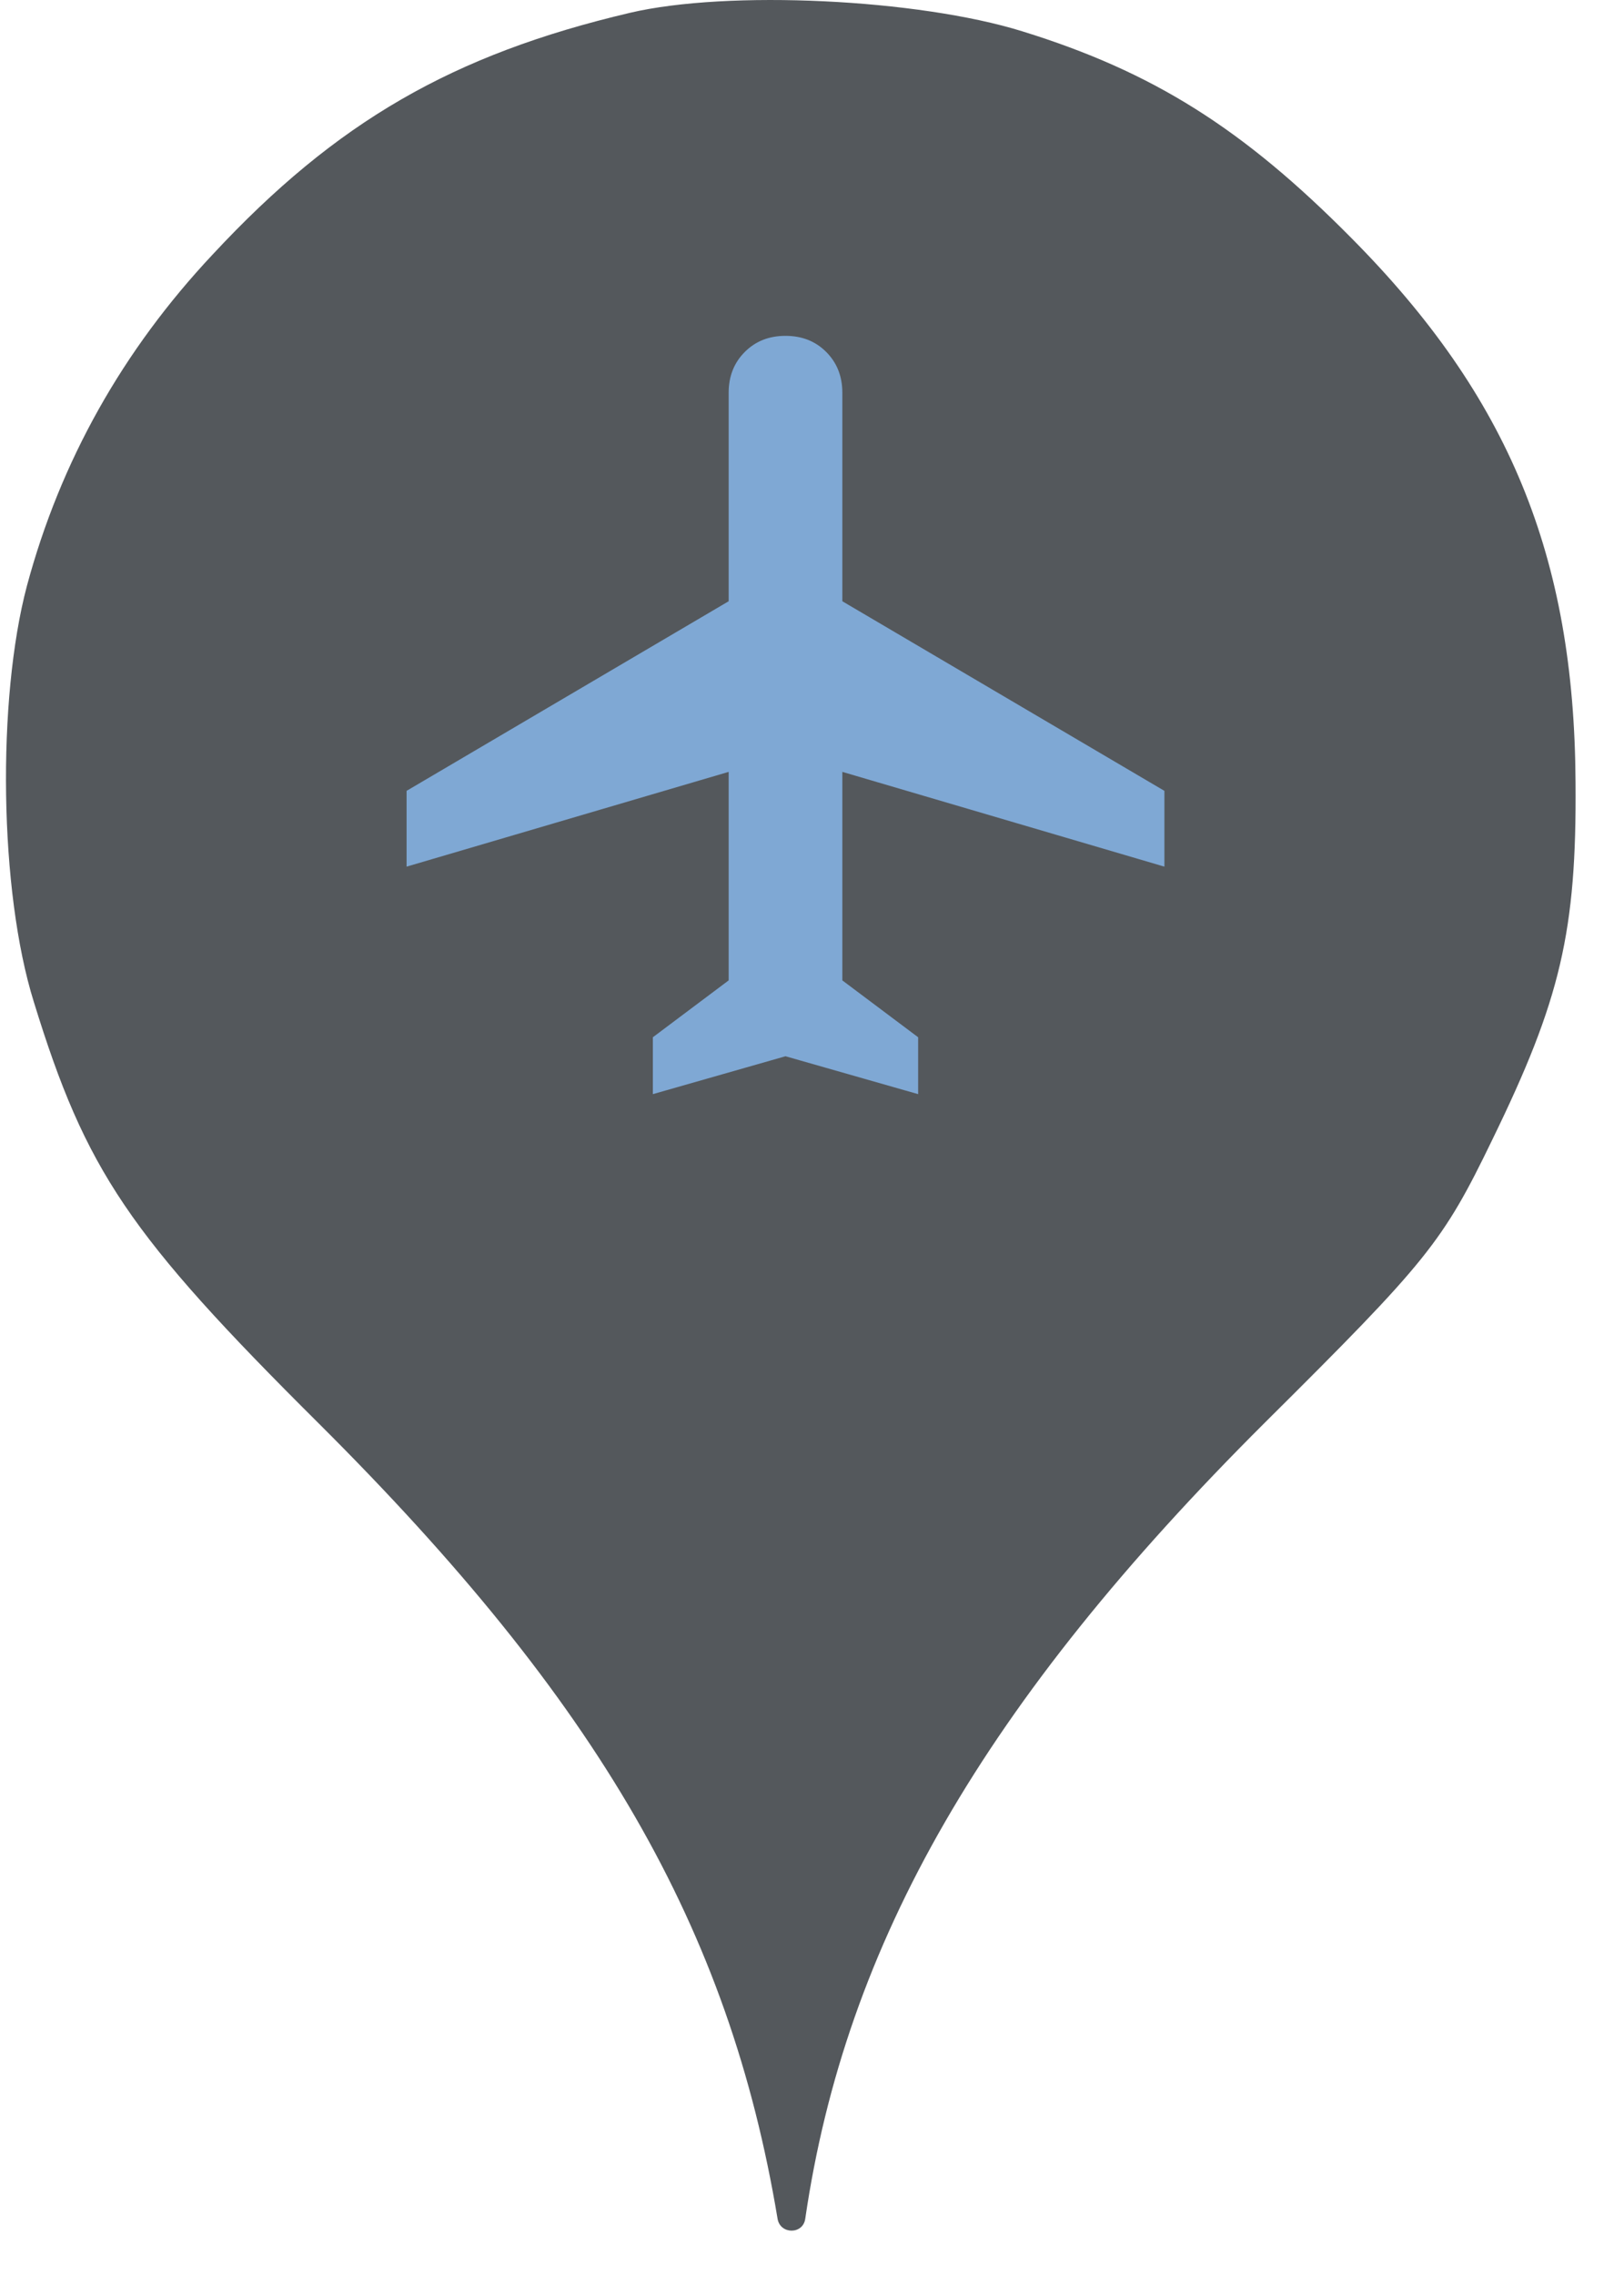 <svg width="25" height="35" viewBox="0 0 25 35" fill="none" xmlns="http://www.w3.org/2000/svg">
<circle cx="12.092" cy="12.659" r="10" fill="#7FA8D4"/>
<path d="M3.276 3.913C5.178 1.869 6.974 0.838 9.694 0.198C11.205 -0.158 14.138 -0.016 15.738 0.482C17.747 1.104 19.134 1.975 20.805 3.664C23.223 6.1 24.236 8.553 24.254 12.037C24.272 14.331 24.023 15.38 22.974 17.531C22.209 19.113 21.978 19.398 19.472 21.886C15.152 26.189 13.018 29.886 12.396 34.135C12.362 34.379 12.01 34.378 11.97 34.135C11.223 29.655 9.214 26.189 4.912 21.904C1.978 18.989 1.321 18.011 0.521 15.415C-0.013 13.709 -0.048 10.758 0.414 9.015C0.93 7.095 1.889 5.389 3.276 3.913ZM10.05 15.958V16.833L12.092 16.25L14.134 16.833V15.958L12.967 15.083V11.875L17.925 13.333V12.167L12.967 9.25V6.042C12.967 5.789 12.884 5.58 12.719 5.415C12.554 5.249 12.345 5.167 12.092 5.167C11.839 5.167 11.63 5.249 11.465 5.415C11.3 5.58 11.217 5.789 11.217 6.042V9.25L6.259 12.167V13.333L11.217 11.875V15.083L10.05 15.958Z" fill="#54585C"/>
</svg>
